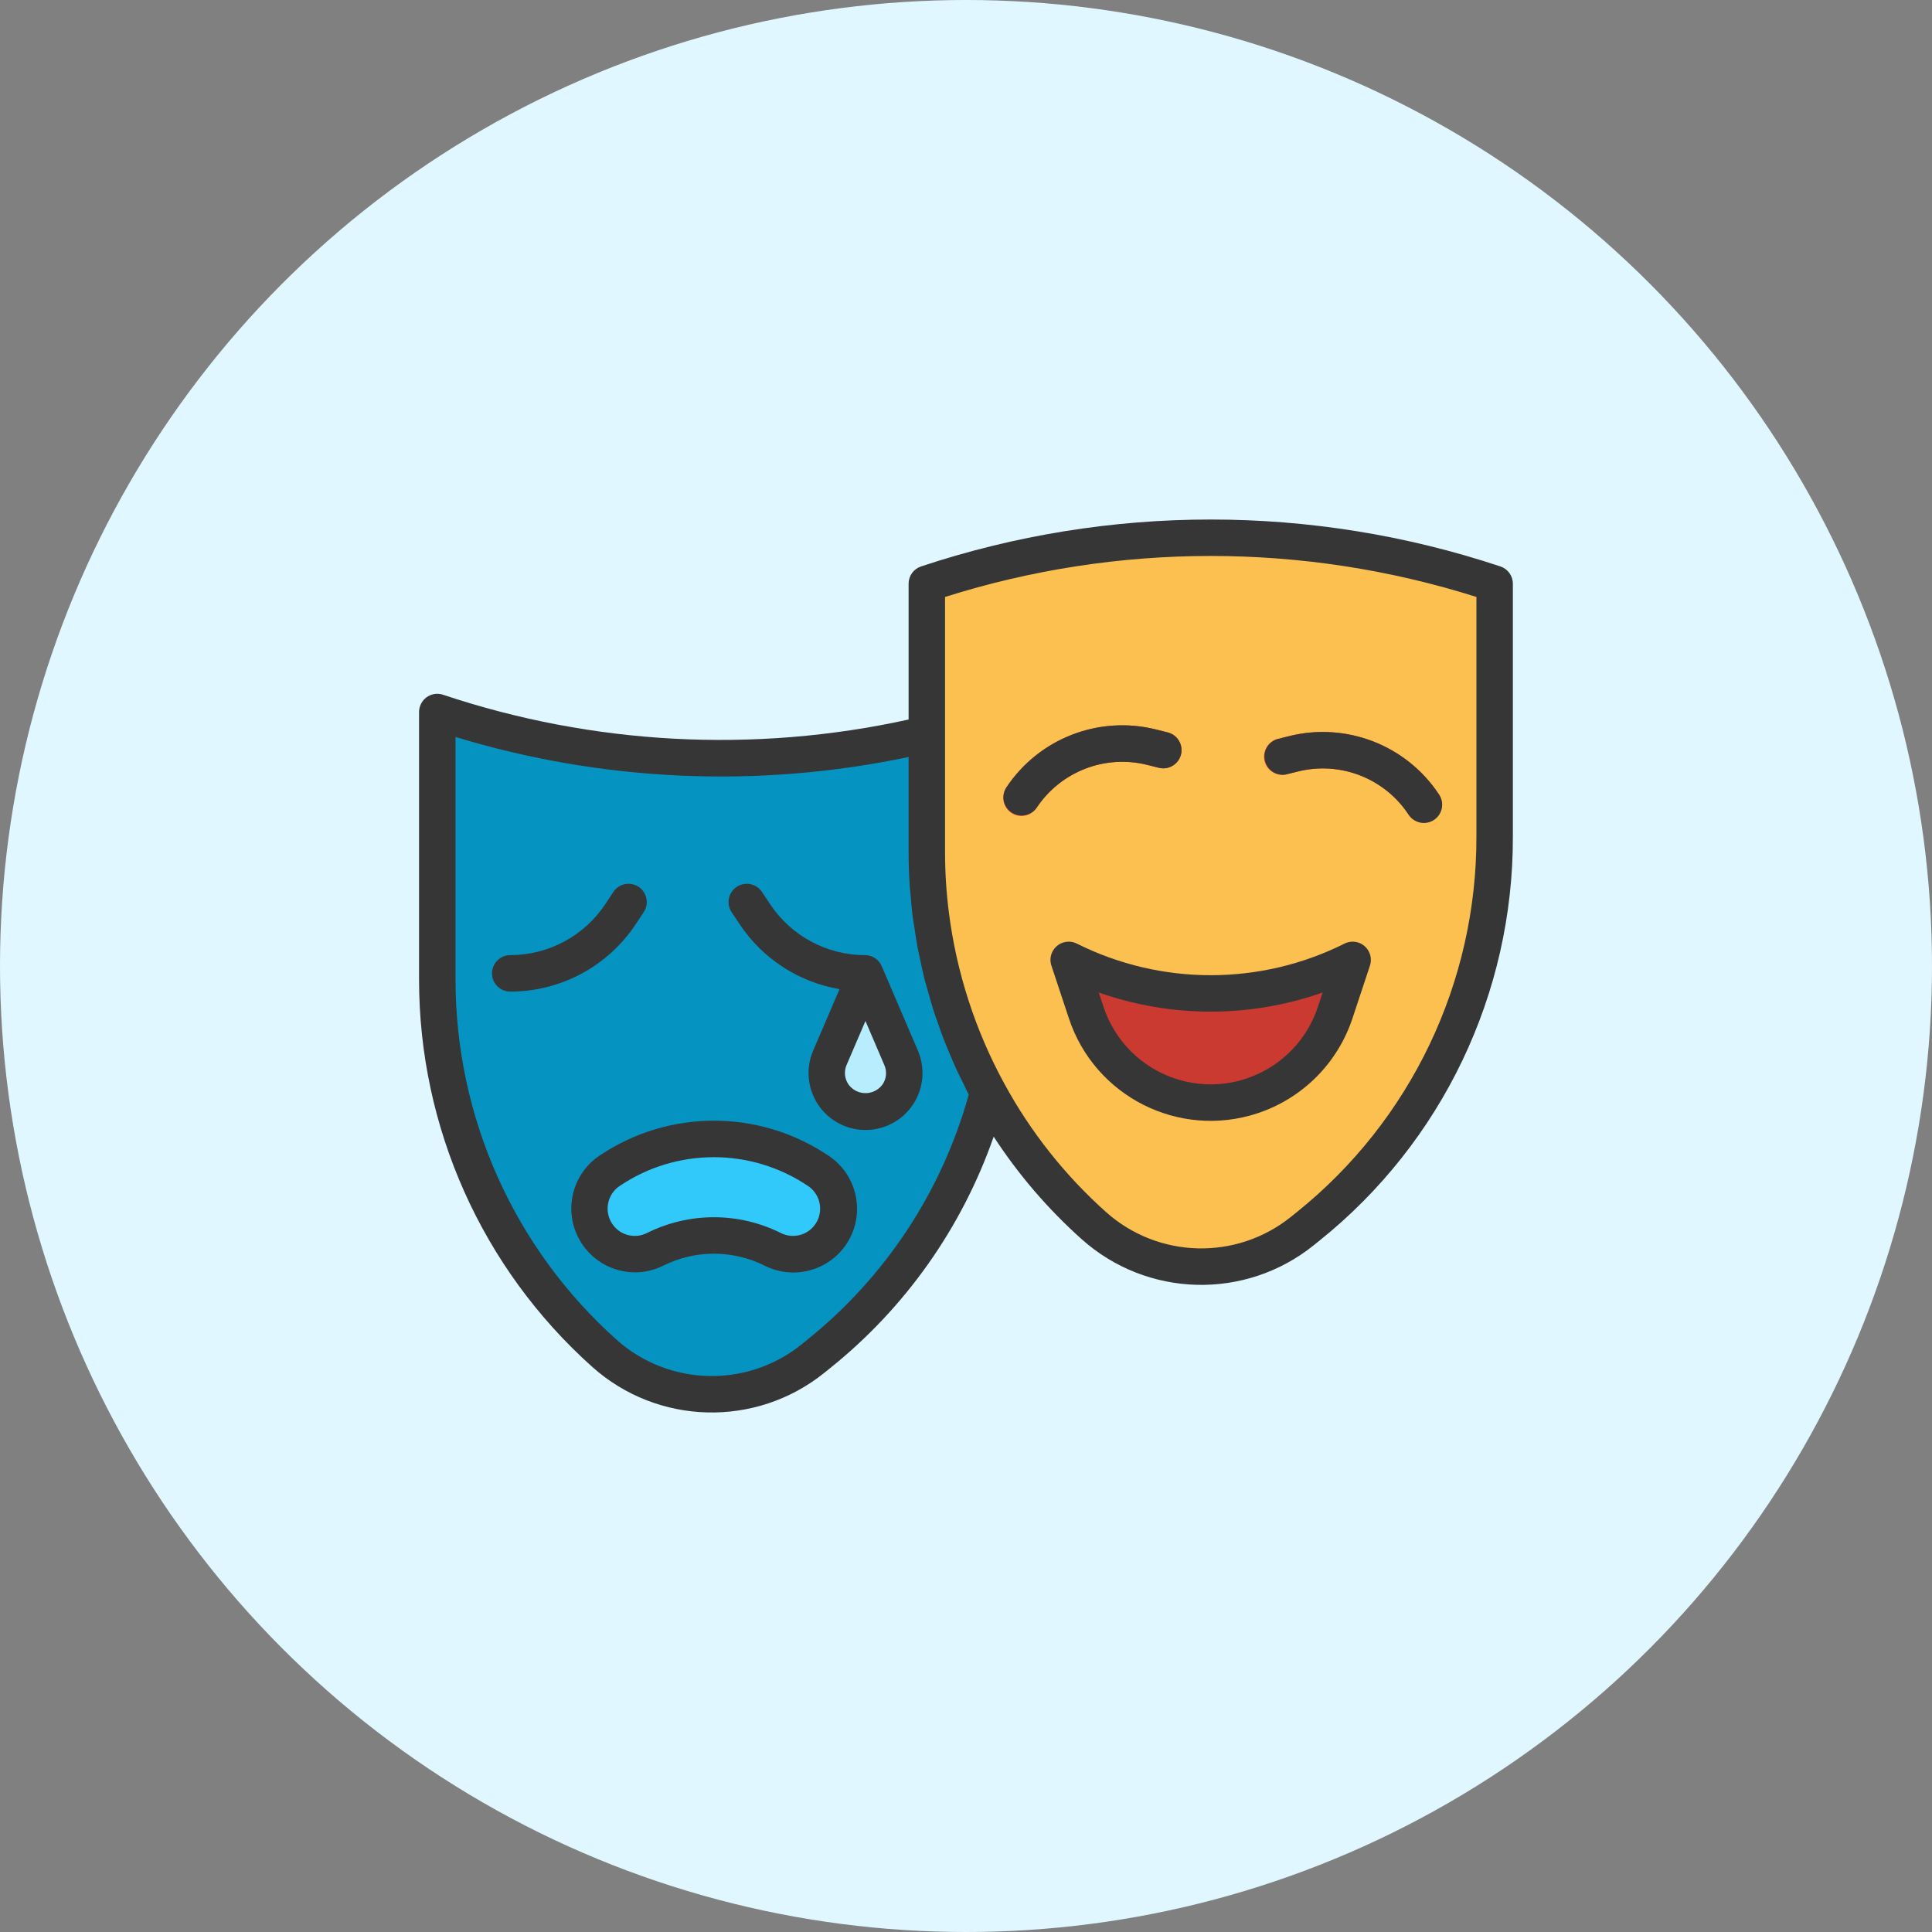 <svg width="52" height="52" viewBox="0 0 52 52" fill="none" xmlns="http://www.w3.org/2000/svg">
<rect x="0" y="0" width="52" height="52" fill="#808080" stroke="none"/>
<circle cx="26" cy="26" r="26" fill="#E1F7FF"/>
<path d="M24.945 15.711V22.933C24.949 26.77 26.583 30.424 29.439 32.986C31.022 34.403 33.398 34.466 35.053 33.133L35.204 33.013C38.383 30.453 40.231 26.59 40.228 22.508V15.711C35.27 14.05 29.904 14.05 24.945 15.711Z" fill="#FBC050"/>
<path d="M28.766 25.837C31.169 27.045 34.003 27.045 36.407 25.837L35.939 27.248C35.462 28.695 34.111 29.674 32.586 29.676C31.062 29.674 29.711 28.695 29.234 27.248L28.766 25.837Z" fill="#CB3A31"/>
<path d="M27.492 21.96C27.221 21.96 27.002 21.739 27.002 21.468C27.002 21.372 27.03 21.279 27.084 21.199C27.96 19.876 29.574 19.249 31.113 19.634L31.432 19.714C31.695 19.782 31.852 20.049 31.785 20.311C31.718 20.571 31.454 20.729 31.194 20.666L30.874 20.586C29.739 20.303 28.548 20.766 27.901 21.741C27.81 21.878 27.656 21.96 27.492 21.96Z" fill="#CB3A31"/>
<path d="M38.318 22.139C38.154 22.139 38 22.056 37.909 21.919C37.262 20.944 36.072 20.482 34.937 20.764L34.616 20.844C34.351 20.901 34.09 20.733 34.033 20.468C33.978 20.215 34.129 19.963 34.378 19.892L34.698 19.812C36.236 19.429 37.85 20.055 38.727 21.377C38.876 21.603 38.815 21.907 38.589 22.057C38.509 22.11 38.415 22.139 38.318 22.139Z" fill="#CB3A31"/>
<path d="M24.945 19.761C20.583 20.794 16.02 20.587 11.77 19.164V26.367C11.768 30.206 13.402 33.863 16.263 36.421C17.846 37.838 20.223 37.901 21.878 36.568L22.028 36.448C24.265 34.647 25.866 32.177 26.598 29.4C25.515 27.417 24.946 25.194 24.945 22.934V19.761Z" fill="#0594C2"/>
<path d="M16.071 33.209C16.411 33.722 17.081 33.901 17.631 33.625C18.628 33.124 19.803 33.124 20.8 33.625C21.35 33.901 22.02 33.722 22.36 33.209C22.735 32.646 22.583 31.886 22.021 31.509C20.324 30.371 18.107 30.371 16.409 31.509C15.848 31.886 15.696 32.646 16.071 33.209Z" fill="#31C9F9"/>
<path d="M23.296 26.233L22.338 28.469C22.112 28.999 22.358 29.612 22.888 29.838C23.017 29.893 23.156 29.921 23.296 29.921C23.872 29.921 24.339 29.454 24.339 28.878C24.339 28.737 24.31 28.598 24.254 28.468L23.296 26.233Z" fill="#B8EDFE"/>
<path d="M30.875 20.586L31.194 20.666C31.457 20.73 31.723 20.568 31.787 20.305C31.85 20.044 31.692 19.781 31.433 19.714L31.114 19.634C29.575 19.249 27.96 19.876 27.084 21.199C26.941 21.429 27.011 21.731 27.241 21.874C27.462 22.012 27.751 21.953 27.901 21.741C28.549 20.766 29.739 20.303 30.875 20.586Z" fill="#363636"/>
<path d="M36.187 25.398C33.92 26.531 31.252 26.531 28.985 25.398C28.744 25.276 28.448 25.373 28.326 25.615C28.267 25.731 28.257 25.867 28.299 25.991L28.767 27.402C29.46 29.511 31.731 30.659 33.84 29.966C35.053 29.567 36.005 28.616 36.404 27.402L36.872 25.991C36.957 25.734 36.818 25.456 36.561 25.37C36.437 25.329 36.302 25.339 36.185 25.398H36.187ZM35.473 27.093C34.95 28.688 33.234 29.557 31.64 29.034C30.721 28.733 30 28.012 29.699 27.093L29.573 26.713C31.523 27.4 33.649 27.4 35.599 26.713L35.473 27.093Z" fill="#363636"/>
<path d="M34.615 20.844L34.936 20.764C36.071 20.482 37.261 20.944 37.908 21.919C38.051 22.149 38.354 22.219 38.584 22.076C38.814 21.933 38.885 21.631 38.742 21.4C38.736 21.392 38.731 21.384 38.726 21.377C37.849 20.056 36.235 19.43 34.697 19.813L34.377 19.894C34.119 19.976 33.976 20.252 34.059 20.51C34.134 20.746 34.372 20.889 34.615 20.844Z" fill="#363636"/>
<path d="M40.384 15.246C35.322 13.562 29.851 13.562 24.789 15.246C24.589 15.313 24.455 15.5 24.455 15.711V19.366C20.295 20.281 15.965 20.05 11.925 18.699C11.668 18.613 11.39 18.752 11.305 19.009C11.288 19.059 11.279 19.111 11.279 19.164V26.367C11.279 30.345 12.973 34.134 15.937 36.787C17.699 38.364 20.344 38.432 22.186 36.95L22.336 36.829C24.363 35.206 25.891 33.044 26.745 30.593C27.409 31.613 28.205 32.541 29.112 33.352C30.875 34.929 33.519 34.998 35.361 33.515L35.511 33.394C38.815 30.748 40.732 26.741 40.719 22.508V15.711C40.719 15.5 40.584 15.313 40.384 15.246ZM21.721 36.065L21.574 36.185C20.105 37.368 17.995 37.313 16.59 36.054C13.835 33.588 12.26 30.065 12.261 26.367V19.836C16.215 21.04 20.409 21.225 24.455 20.375V22.935C24.455 23.221 24.464 23.508 24.482 23.795C24.488 23.89 24.5 23.985 24.508 24.08C24.524 24.27 24.538 24.461 24.562 24.651C24.577 24.766 24.598 24.88 24.615 24.994C24.641 25.163 24.664 25.332 24.696 25.5C24.718 25.622 24.748 25.743 24.774 25.864C24.808 26.023 24.84 26.182 24.88 26.34C24.912 26.465 24.95 26.59 24.985 26.714C25.028 26.865 25.069 27.017 25.116 27.167C25.156 27.293 25.202 27.418 25.246 27.543C25.295 27.69 25.347 27.835 25.403 27.979C25.452 28.105 25.505 28.228 25.557 28.352C25.616 28.493 25.674 28.634 25.738 28.773C25.795 28.897 25.857 29.018 25.918 29.142C25.971 29.247 26.016 29.355 26.074 29.46C25.352 32.064 23.829 34.375 21.721 36.065ZM39.738 22.508C39.749 26.443 37.967 30.169 34.897 32.63L34.746 32.751C33.278 33.932 31.17 33.877 29.766 32.62C28.662 31.633 27.737 30.464 27.03 29.164C26.249 27.733 25.743 26.168 25.538 24.551C25.47 24.014 25.436 23.474 25.436 22.932V16.067C30.09 14.596 35.084 14.596 39.738 16.067V22.508Z" fill="#363636"/>
<path d="M17.113 24.872L17.326 24.55C17.476 24.324 17.414 24.019 17.188 23.869C16.962 23.72 16.657 23.781 16.508 24.007L16.295 24.33C15.726 25.19 14.764 25.707 13.733 25.707C13.462 25.707 13.242 25.927 13.242 26.198C13.242 26.469 13.462 26.689 13.733 26.689C15.093 26.689 16.362 26.007 17.113 24.872Z" fill="#363636"/>
<path d="M22.295 31.103C20.433 29.85 17.998 29.85 16.137 31.103C15.349 31.632 15.14 32.699 15.669 33.486C15.987 33.96 16.519 34.244 17.088 34.246C17.354 34.246 17.616 34.184 17.852 34.065C18.711 33.636 19.721 33.636 20.58 34.065C21.425 34.492 22.456 34.153 22.884 33.308C23.276 32.531 23.024 31.583 22.297 31.103H22.295ZM21.951 32.939C21.748 33.245 21.348 33.352 21.019 33.188C19.883 32.62 18.546 32.62 17.41 33.188C17.081 33.352 16.681 33.246 16.478 32.939C16.252 32.601 16.343 32.145 16.68 31.919C18.211 30.888 20.215 30.888 21.746 31.919C22.084 32.144 22.176 32.6 21.951 32.939Z" fill="#363636"/>
<path d="M24.705 28.276L23.747 26.04L23.742 26.032C23.673 25.838 23.49 25.708 23.284 25.707C22.253 25.707 21.291 25.19 20.723 24.329L20.509 24.007C20.359 23.781 20.055 23.72 19.829 23.869C19.603 24.019 19.541 24.324 19.691 24.55L19.905 24.872C20.522 25.802 21.496 26.435 22.596 26.623L21.887 28.276C21.553 29.054 21.913 29.956 22.691 30.29C23.47 30.623 24.371 30.263 24.705 29.485C24.87 29.099 24.87 28.662 24.705 28.276ZM23.756 29.185C23.574 29.439 23.221 29.498 22.966 29.316C22.916 29.28 22.872 29.236 22.835 29.185C22.731 29.031 22.712 28.835 22.786 28.664L23.294 27.48L23.801 28.664C23.877 28.834 23.86 29.03 23.756 29.185Z" fill="#363636"/>
</svg>
